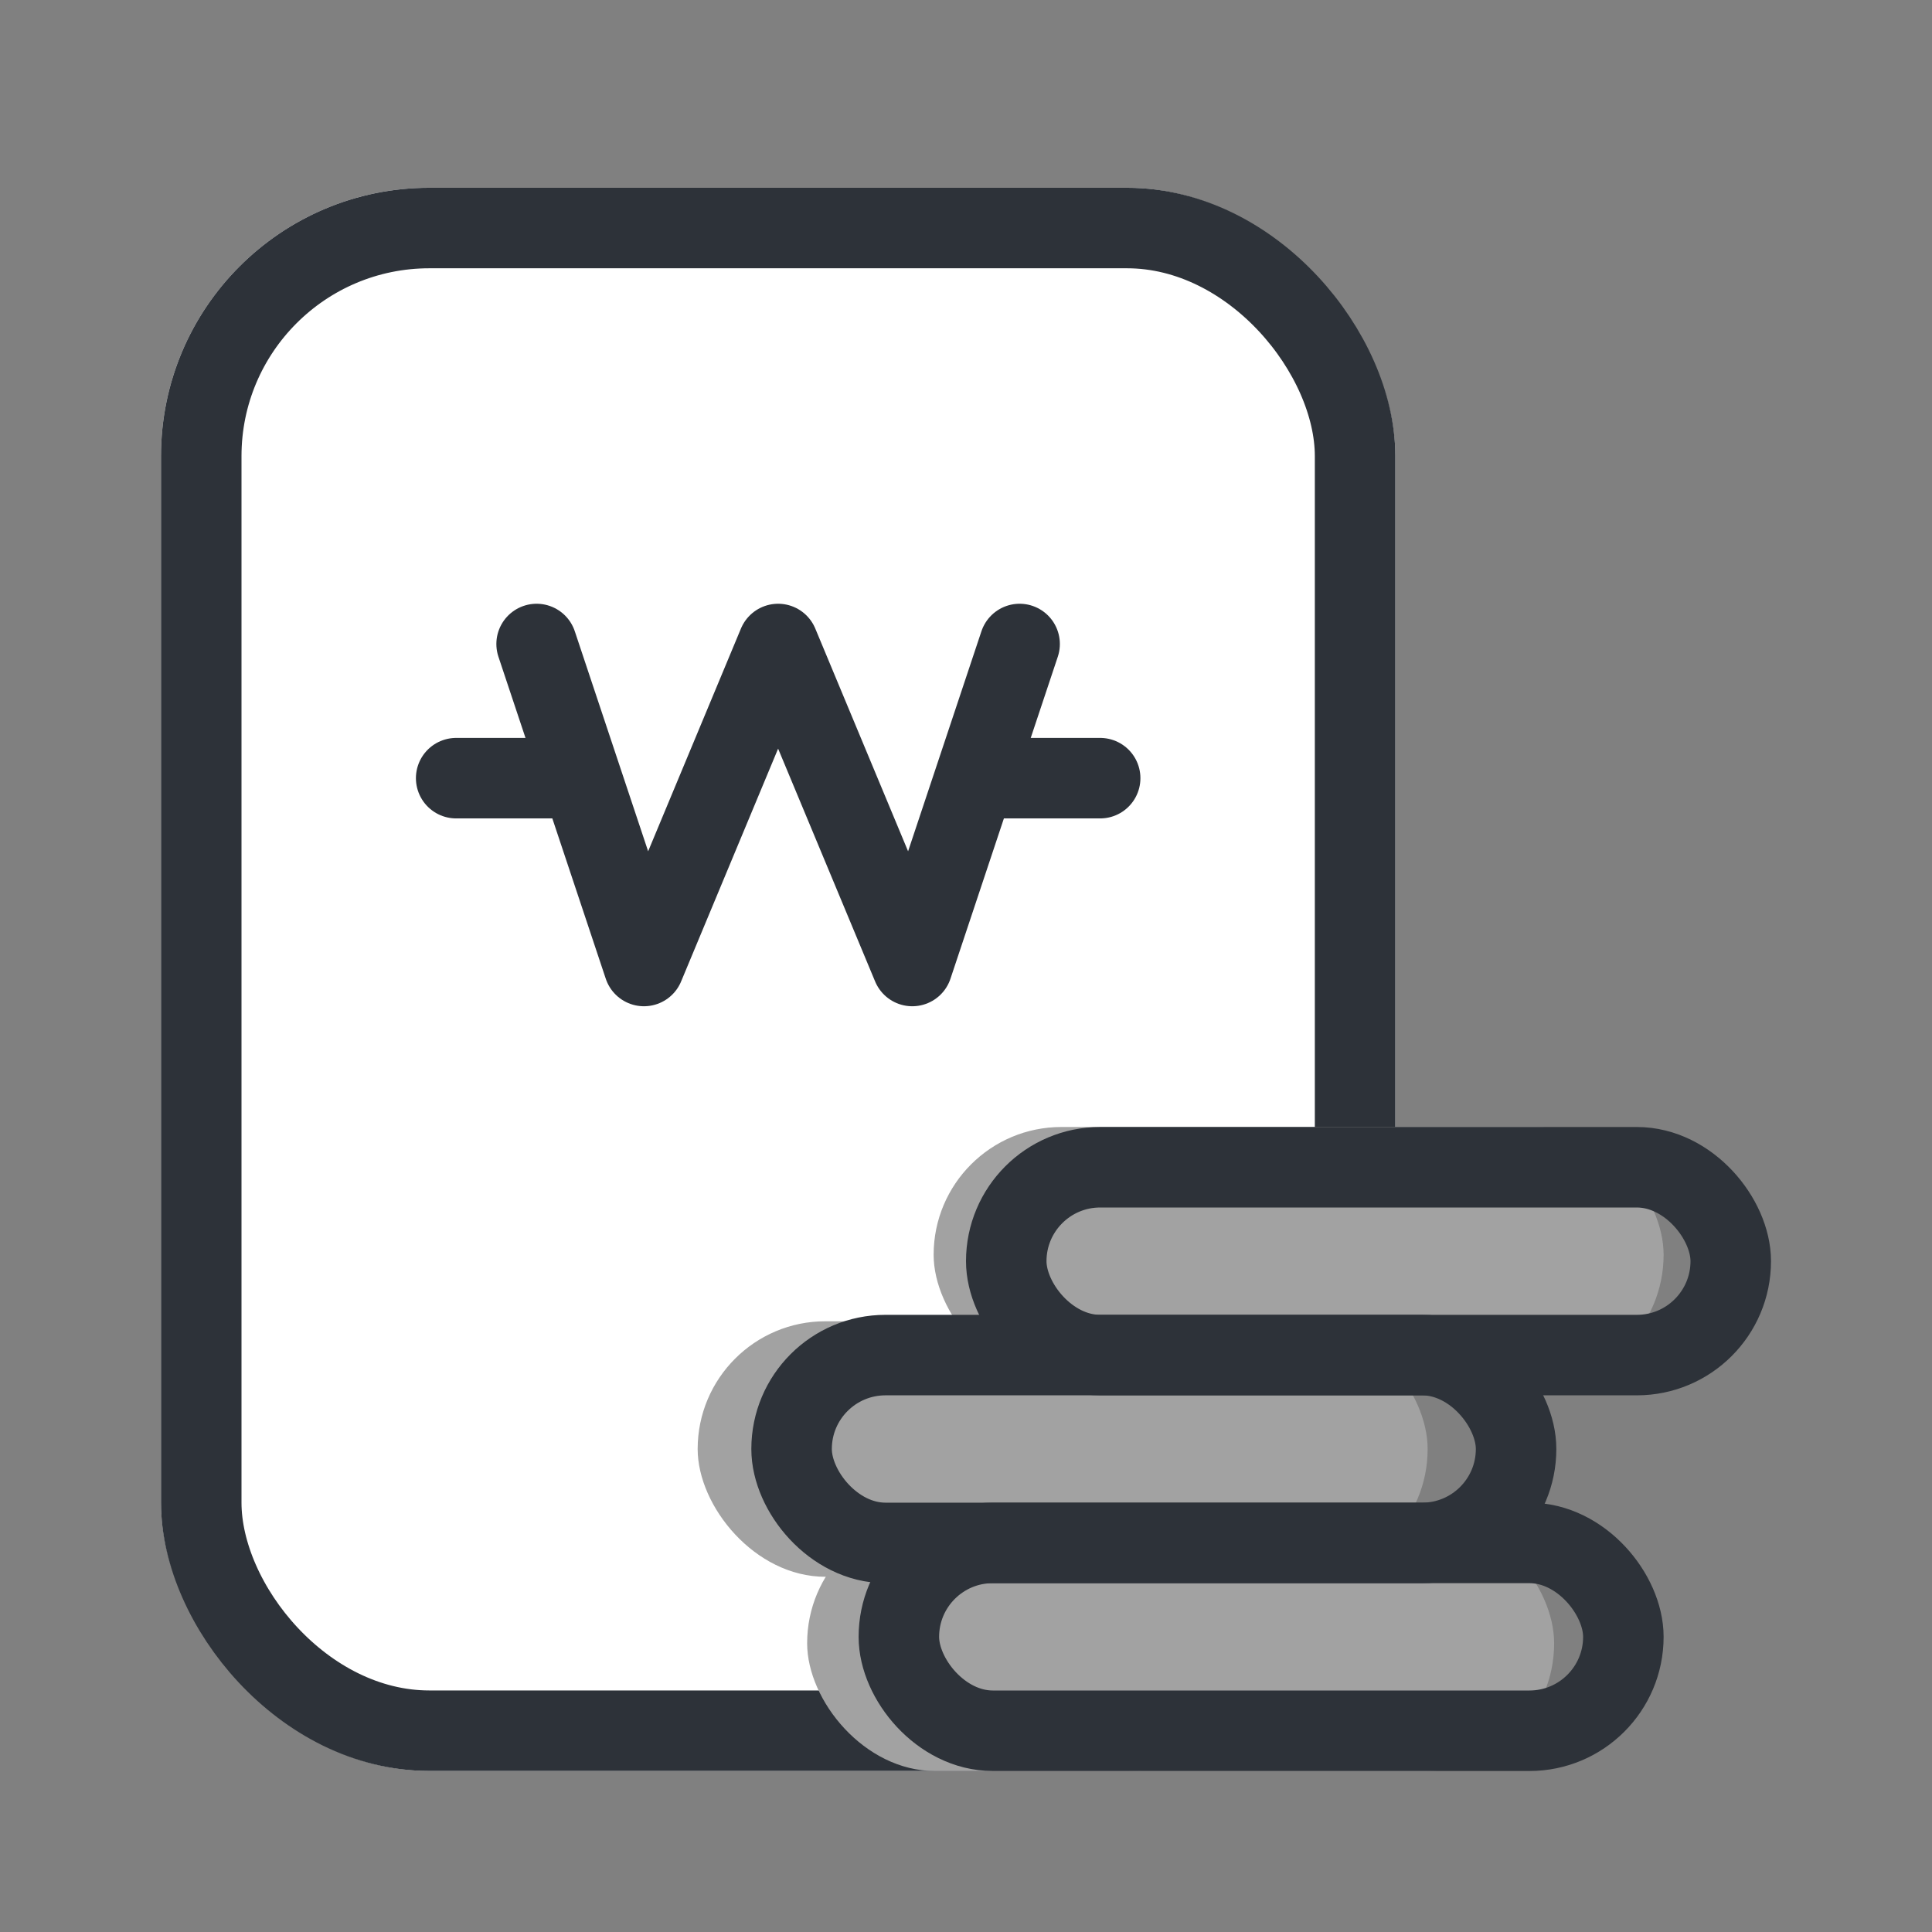 <svg xmlns="http://www.w3.org/2000/svg" width="36" height="36" viewBox="0 0 36 36">
  <rect x="0" y="0" width="36" height="36" fill="#808080" stroke="none"/>
  <g id="usage-icon-19" transform="translate(-46 -695)">
    <rect id="사각형_7868" data-name="사각형 7868" width="36" height="36" transform="translate(46 695)" fill="none"/>
    <g id="사각형_8420" data-name="사각형 8420" transform="translate(49 698.499)" fill="#fff" stroke="#2d3239" stroke-width="1.5">
      <rect width="23" height="29.5" rx="5" stroke="none"/>
      <rect x="0.75" y="0.75" width="21.5" height="28" rx="4.25" fill="none"/>
    </g>
    <rect id="사각형_5634" data-name="사각형 5634" width="13.919" height="4.761" rx="2.38" transform="translate(61.04 723.239)" fill="#a2a2a2"/>
    <rect id="사각형_5635" data-name="사각형 5635" width="13.602" height="4.761" rx="2.38" transform="translate(59 719.62)" fill="#a2a2a2"/>
    <rect id="사각형_5636" data-name="사각형 5636" width="13.602" height="4.761" rx="2.38" transform="translate(63.397 716)" fill="#a2a2a2"/>
    <g id="사각형_5637" data-name="사각형 5637" transform="translate(61.999 723)" fill="none" stroke="#2d3239" stroke-width="1.5">
      <rect width="15" height="5" rx="2.5" stroke="none"/>
      <rect x="0.75" y="0.75" width="13.5" height="3.5" rx="1.75" fill="none"/>
    </g>
    <g id="사각형_5638" data-name="사각형 5638" transform="translate(60 719.5)" fill="none" stroke="#2d3239" stroke-width="1.5">
      <rect width="15" height="5" rx="2.5" stroke="none"/>
      <rect x="0.75" y="0.75" width="13.5" height="3.5" rx="1.75" fill="none"/>
    </g>
    <g id="사각형_5639" data-name="사각형 5639" transform="translate(64 716)" fill="none" stroke="#2d3239" stroke-width="1.5">
      <rect width="15" height="5" rx="2.5" stroke="none"/>
      <rect x="0.75" y="0.75" width="13.5" height="3.5" rx="1.75" fill="none"/>
    </g>
    <g id="그룹_5867" data-name="그룹 5867" transform="translate(54.51 705.972)">
      <path id="패스_2252" data-name="패스 2252" d="M3649.636,5413.028l2,6,2.5-6,2.5,6,2-6" transform="translate(-3648.147 -5412)" fill="none" stroke="#2d3239" stroke-linecap="round" stroke-linejoin="round" stroke-width="1.5"/>
      <line id="선_11" data-name="선 11" x2="2" transform="translate(-0.01 3.528)" fill="none" stroke="#2d3239" stroke-linecap="round" stroke-width="1.5"/>
      <line id="선_166" data-name="선 166" x2="2" transform="translate(9.99 3.528)" fill="none" stroke="#2d3239" stroke-linecap="round" stroke-width="1.5"/>
    </g>
  </g>
</svg>
